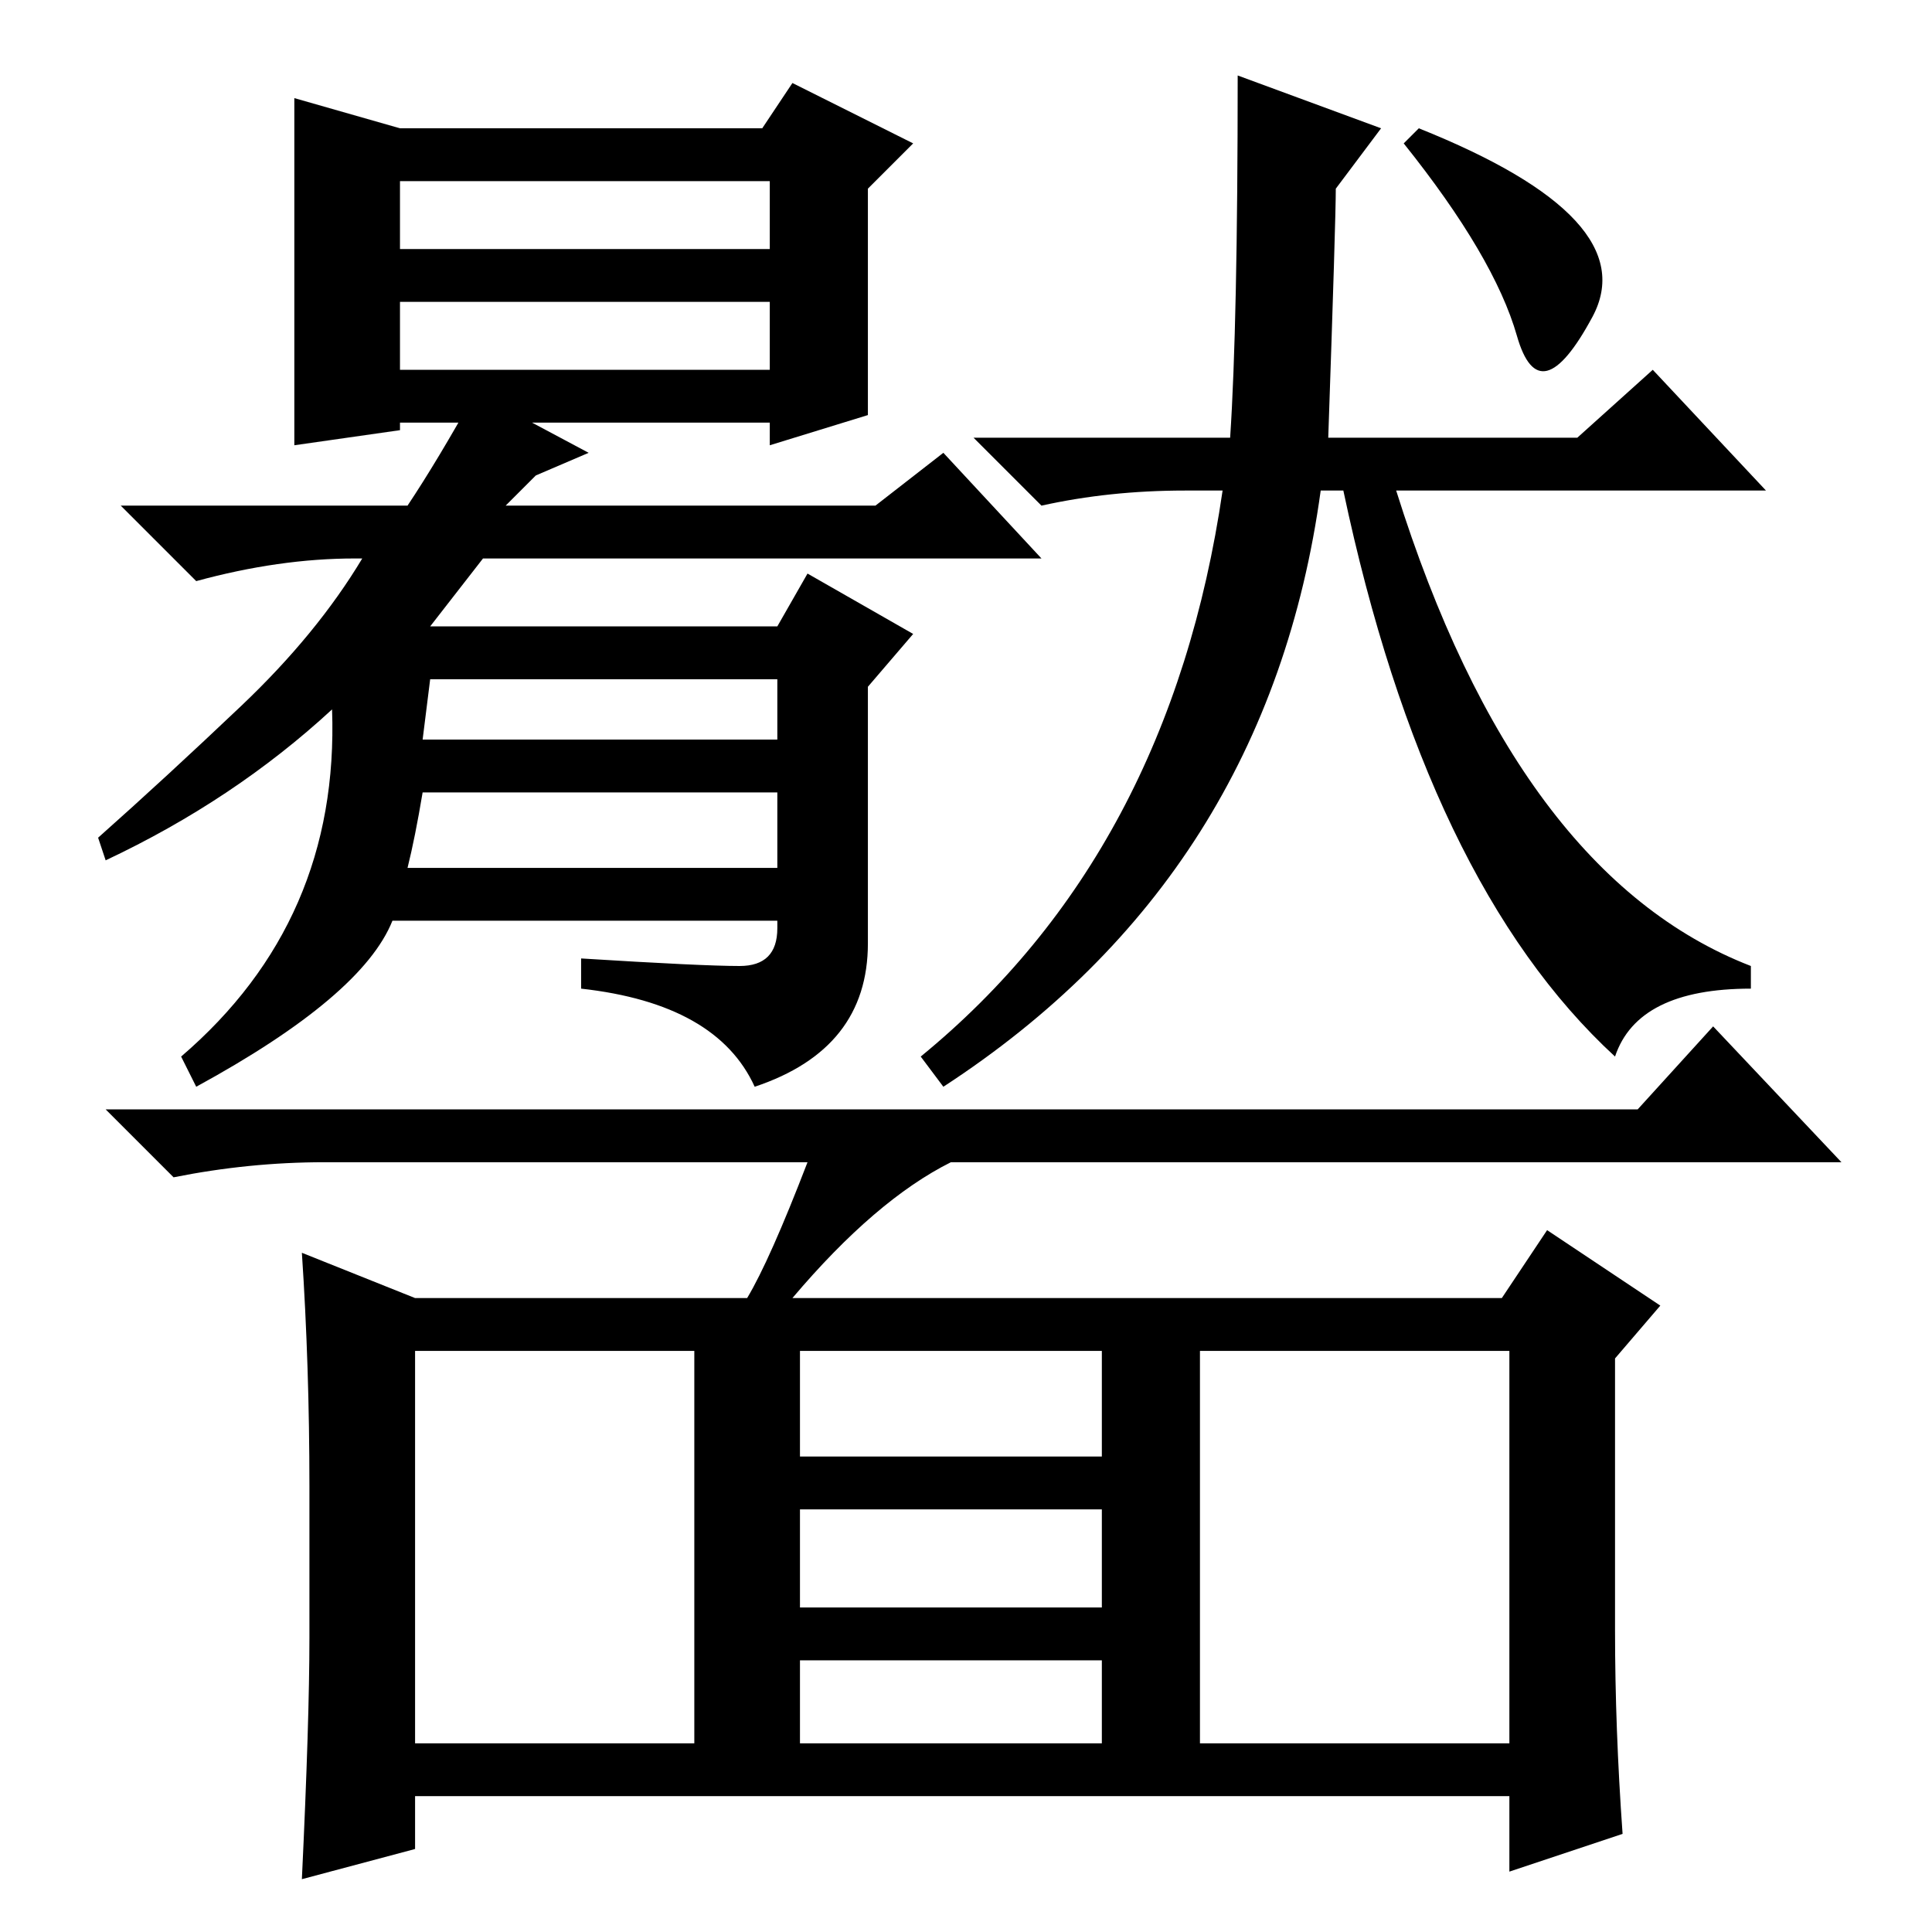 <?xml version="1.0" standalone="no"?>
<!DOCTYPE svg PUBLIC "-//W3C//DTD SVG 1.1//EN" "http://www.w3.org/Graphics/SVG/1.1/DTD/svg11.dtd" >
<svg xmlns="http://www.w3.org/2000/svg" xmlns:xlink="http://www.w3.org/1999/xlink" version="1.1" viewBox="0 -36 256 256">
  <g transform="matrix(1 0 0 -1 0 220)">
   <path fill="currentColor"
d="M183 239l-6 -8q0 -4 -1 -33h33l10 9l15 -16h-49q16 -51 47 -63v-3q-15 0 -18 -9q-25 23 -36 75h-3q-7 -51 -50 -79l-3 4q33 27 40 75h-5q-10 0 -19 -2l-9 9h34q1 15 1 48zM53 239h48l4 6l16 -8l-6 -6v-30l-13 -4v3h-49v-1l-14 -2v46zM53 216v-9h49v9h-49zM53 223h49v9
h-49v-9zM188 239q30 -12 23 -25t-10 -2.5t-15 25.5zM106 25h40v11h-40v-11zM215 13l-15 -5v10h-145v-7l-15 -4q1 21 1 32v20q0 16 -1 31l15 -6h44q3 5 8 18h-64q-10 0 -20 -2l-9 9h203l10 11l17 -18h-118q-10 -5 -21 -18h94l6 9l15 -10l-6 -7v-36q0 -13 1 -27zM55 25h37v52
h-37v-52zM159 25h41v52h-41v-52zM106 63h40v14h-40v-14zM106 43h40v13h-40v-13zM44 162q-13 -12 -30 -20l-1 3q9 8 19 17.5t16 19.5h-1q-10 0 -21 -3l-10 10h38q4 6 9 15l15 -8l-7 -3l-4 -4h49l9 7l13 -14h-74l-7 -9h46l4 7l14 -8l-6 -7v-34q0 -14 -15 -19q-5 11 -23 13v4
q16 -1 21 -1t5 5v1h-51q-4 -10 -26 -22l-2 4q21 18 20 46zM56 158h47v8h-46zM54 141h49v10h-47q-1 -6 -2 -10z" />
  </g>

</svg>

